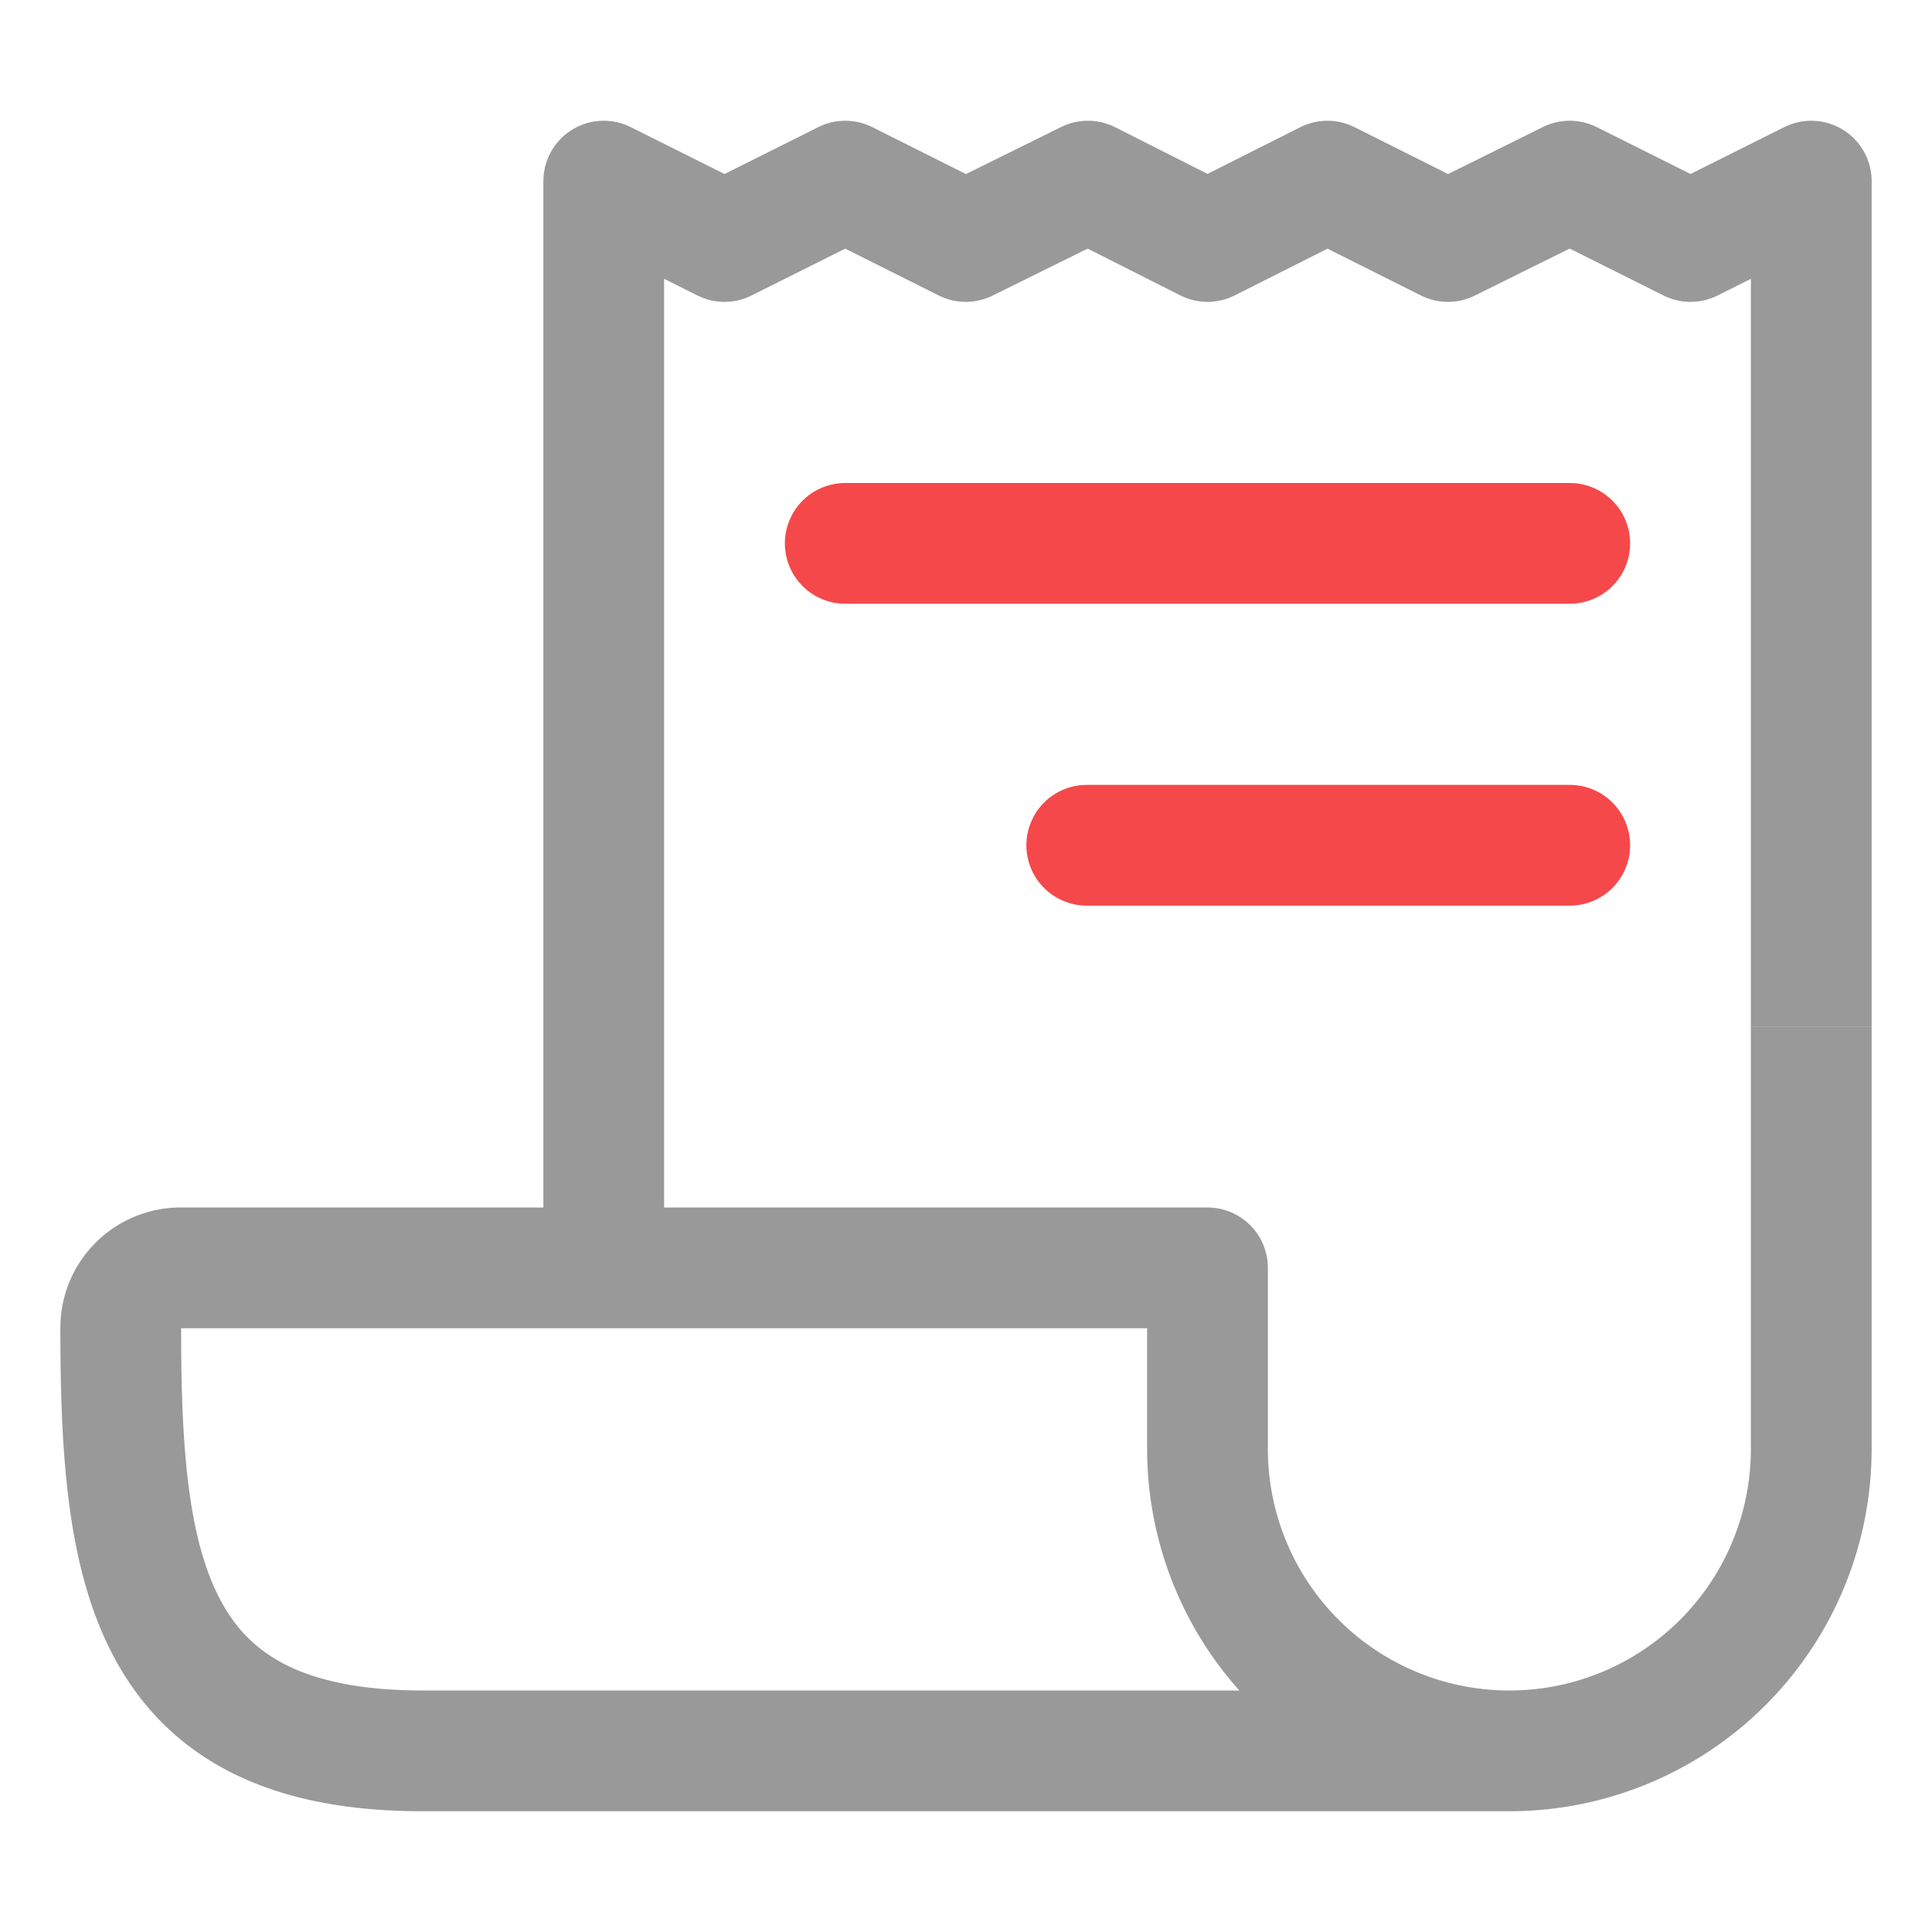 <svg xmlns='http://www.w3.org/2000/svg' width='40' height='40' viewBox='0 0 512 512'>
    <title>ionicons-v5-l</title>
    <polyline points='160 336 160 48 192 64 224 48 255.94 64 288.31 48 320 64 351.79 48 383.72 64 416 48 448.01 64 480 48 480 272' style='fill:none;stroke:#999;stroke-linejoin:round;stroke-width:32px'/>
    <path d='M480,272V384a80,80,0,0,1-80,80h0a80,80,0,0,1-80-80V336H48a15.86,15.86,0,0,0-16,16c0,64,6.74,112,80,112H400' style='fill:none;stroke:#999;stroke-linejoin:round;stroke-width:32px'/>
    <line x1='224' y1='144' x2='416' y2='144' style='fill:none;stroke:#f5484a;stroke-linecap:round;stroke-linejoin:round;stroke-width:32px'/>
    <line x1='288' y1='224' x2='416' y2='224' style='fill:none;stroke:#f5484a;stroke-linecap:round;stroke-linejoin:round;stroke-width:32px'/>
</svg>